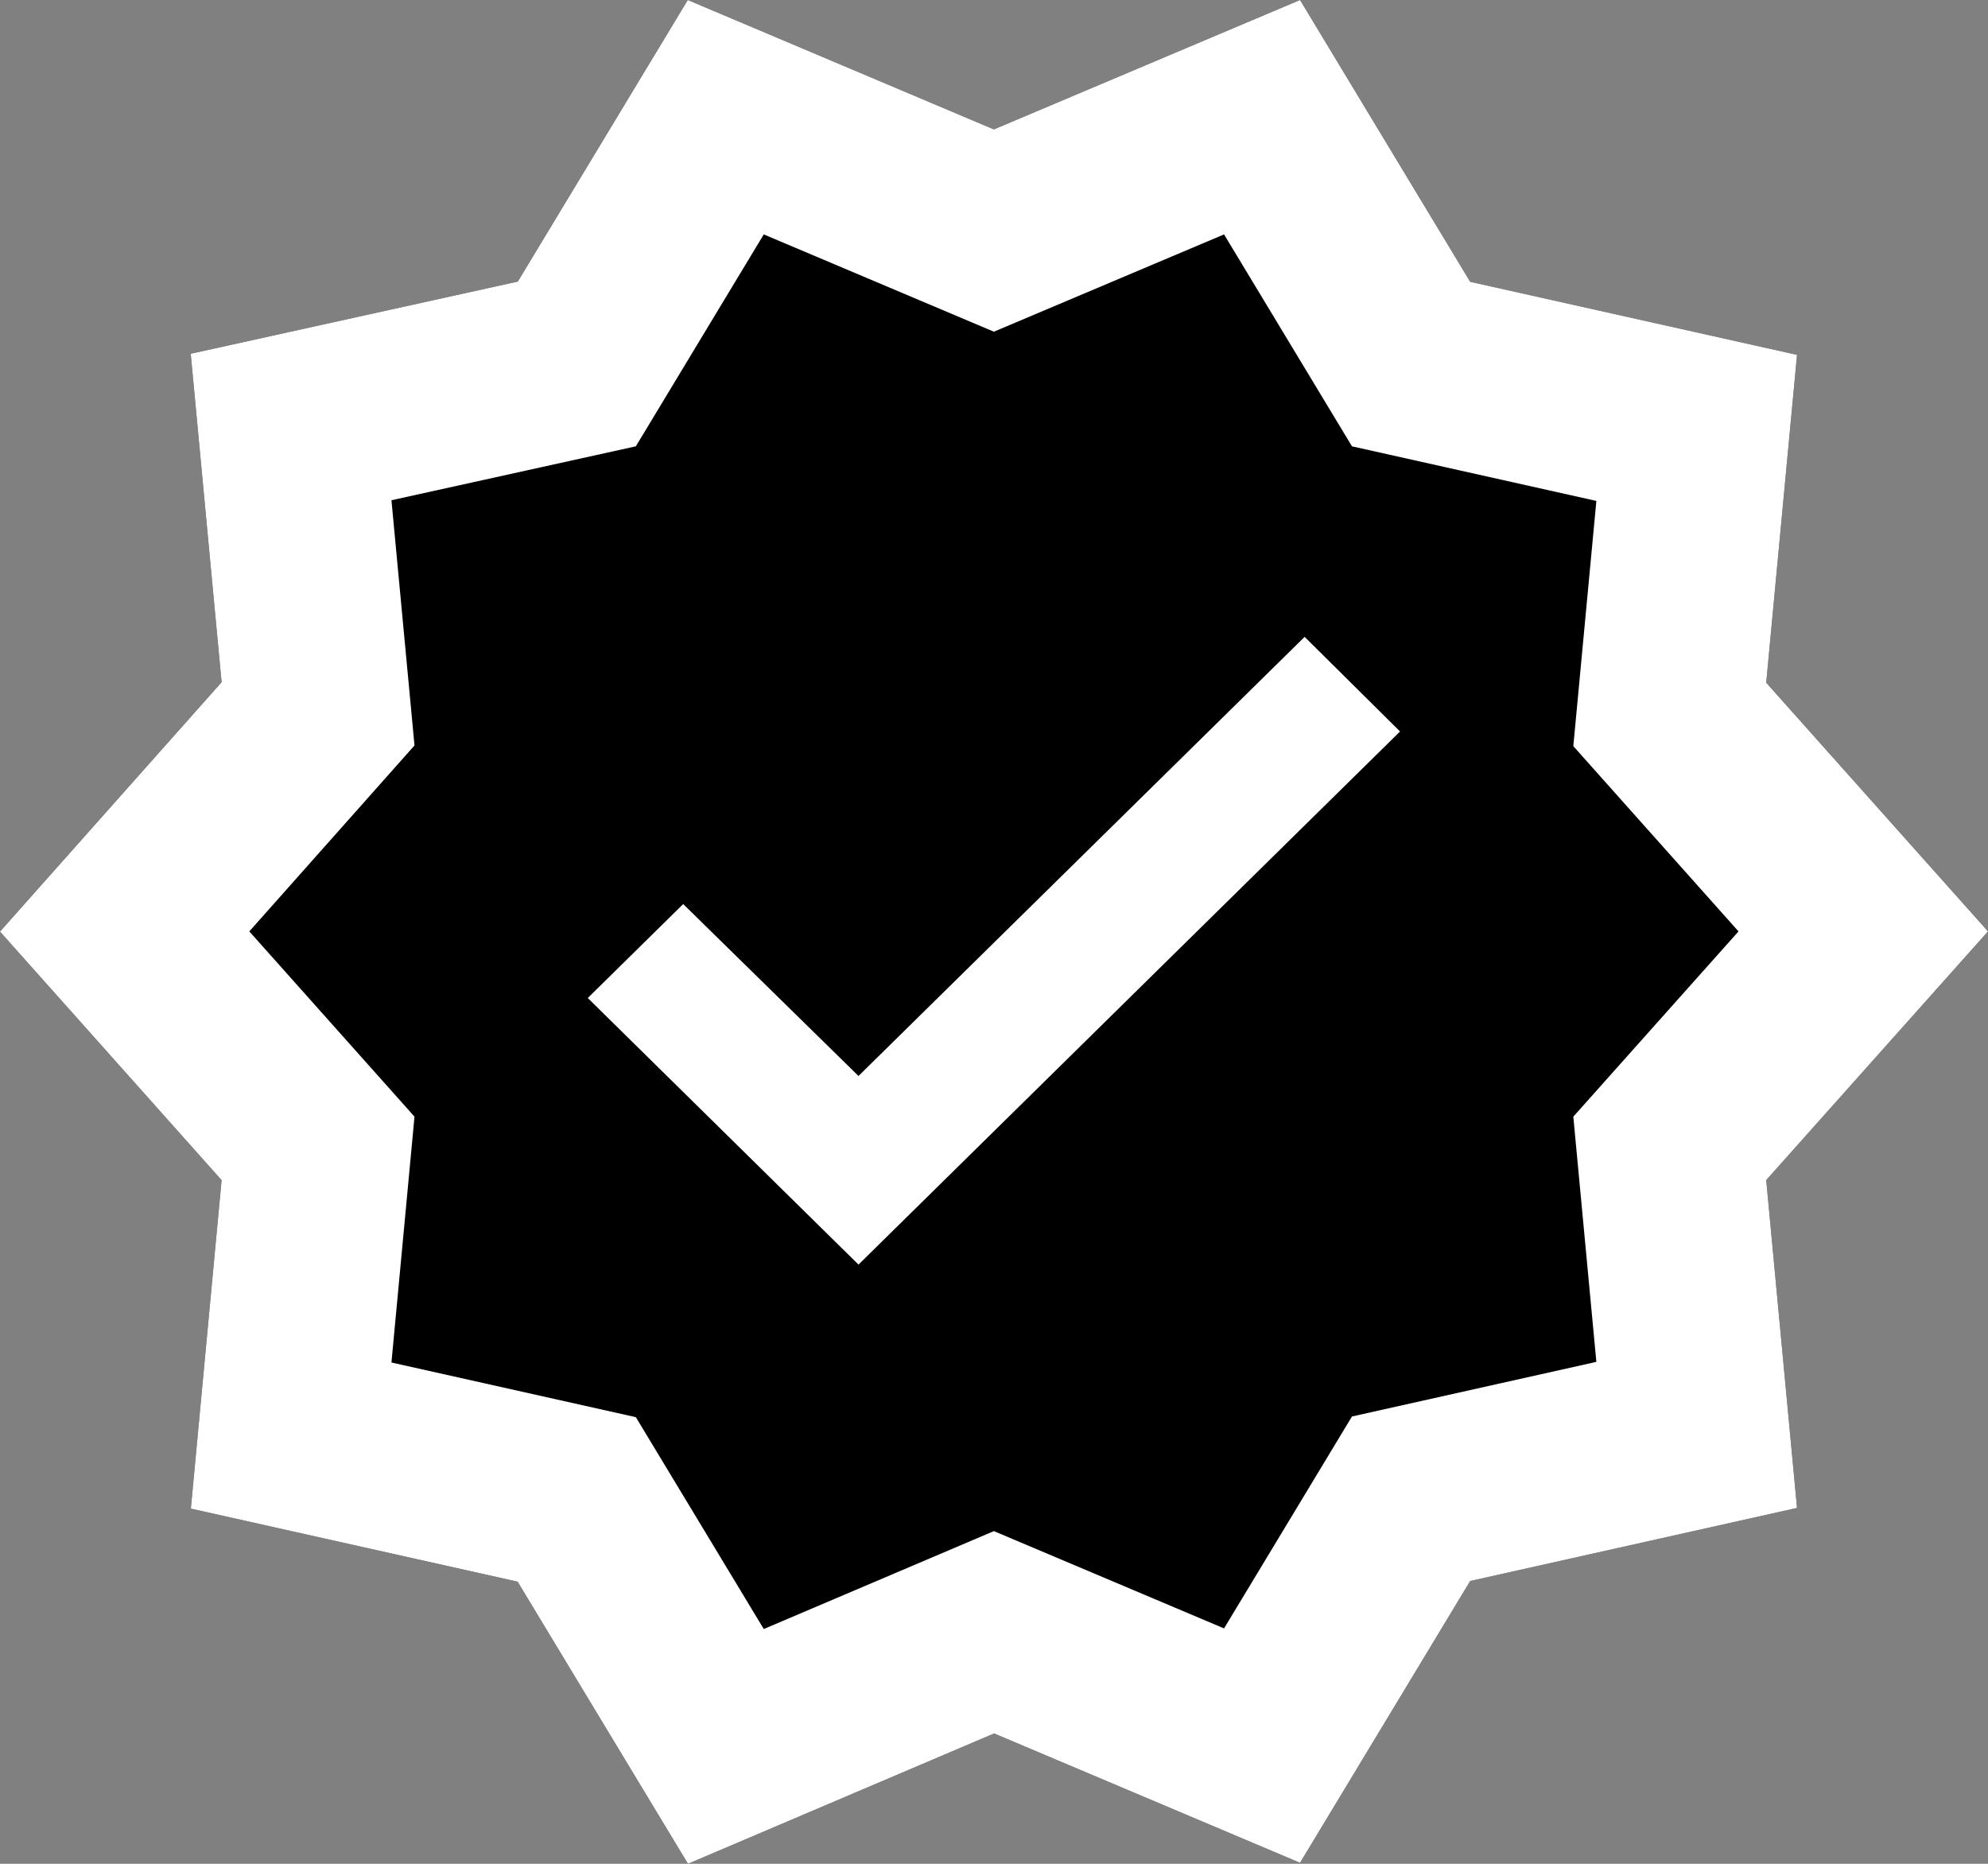 <svg width="32" height="30" viewBox="0 0 32 30" fill="none" xmlns="http://www.w3.org/2000/svg">
<rect x="0" y="0" width="32" height="30" fill="#808080" stroke="none"/>
<g clip-path="url(#clip0_19_33)">
<path fill-rule="evenodd" clip-rule="evenodd" d="M32 14.992L28.43 18.995L28.926 24.272L23.665 25.448L20.926 29.984L16.002 27.902L11.074 30L8.332 25.459L3.072 24.283L3.567 18.996L0 14.995L3.567 10.981L3.07 5.694L8.335 4.532L11.071 0L15.998 2.083L20.926 2.38385e-07L23.665 4.536L28.926 5.712L28.43 10.989L32 14.992Z" fill="black"/>
<path fill-rule="evenodd" clip-rule="evenodd" d="M32 14.992L28.43 18.995L28.926 24.272L23.665 25.448L20.926 29.984L16.002 27.902L11.074 30L8.332 25.459L3.072 24.283L3.567 18.996L0 14.995L3.567 10.981L3.07 5.694L8.335 4.532L11.071 0L15.998 2.083L20.926 2.38385e-07L23.665 4.536L28.926 5.712L28.43 10.989L32 14.992ZM25.696 8.063L21.762 7.184L19.703 3.773L15.998 5.339L12.294 3.773L10.235 7.184L6.301 8.052L6.672 11.999L4.013 14.992L6.672 17.974L6.301 21.931L10.235 22.811L12.294 26.221L15.998 24.645L19.703 26.211L21.762 22.8L25.696 21.921L25.325 17.974L27.984 14.992L25.325 12.01L25.696 8.063ZM13.819 20.355L22.536 11.774L21 10.251L13.819 17.319L10.997 14.552L9.461 16.064L13.819 20.355Z" fill="white"/>
</g>
<defs>
<clipPath id="clip0_19_33">
<rect width="32" height="30" fill="white"/>
</clipPath>
</defs>
</svg>
